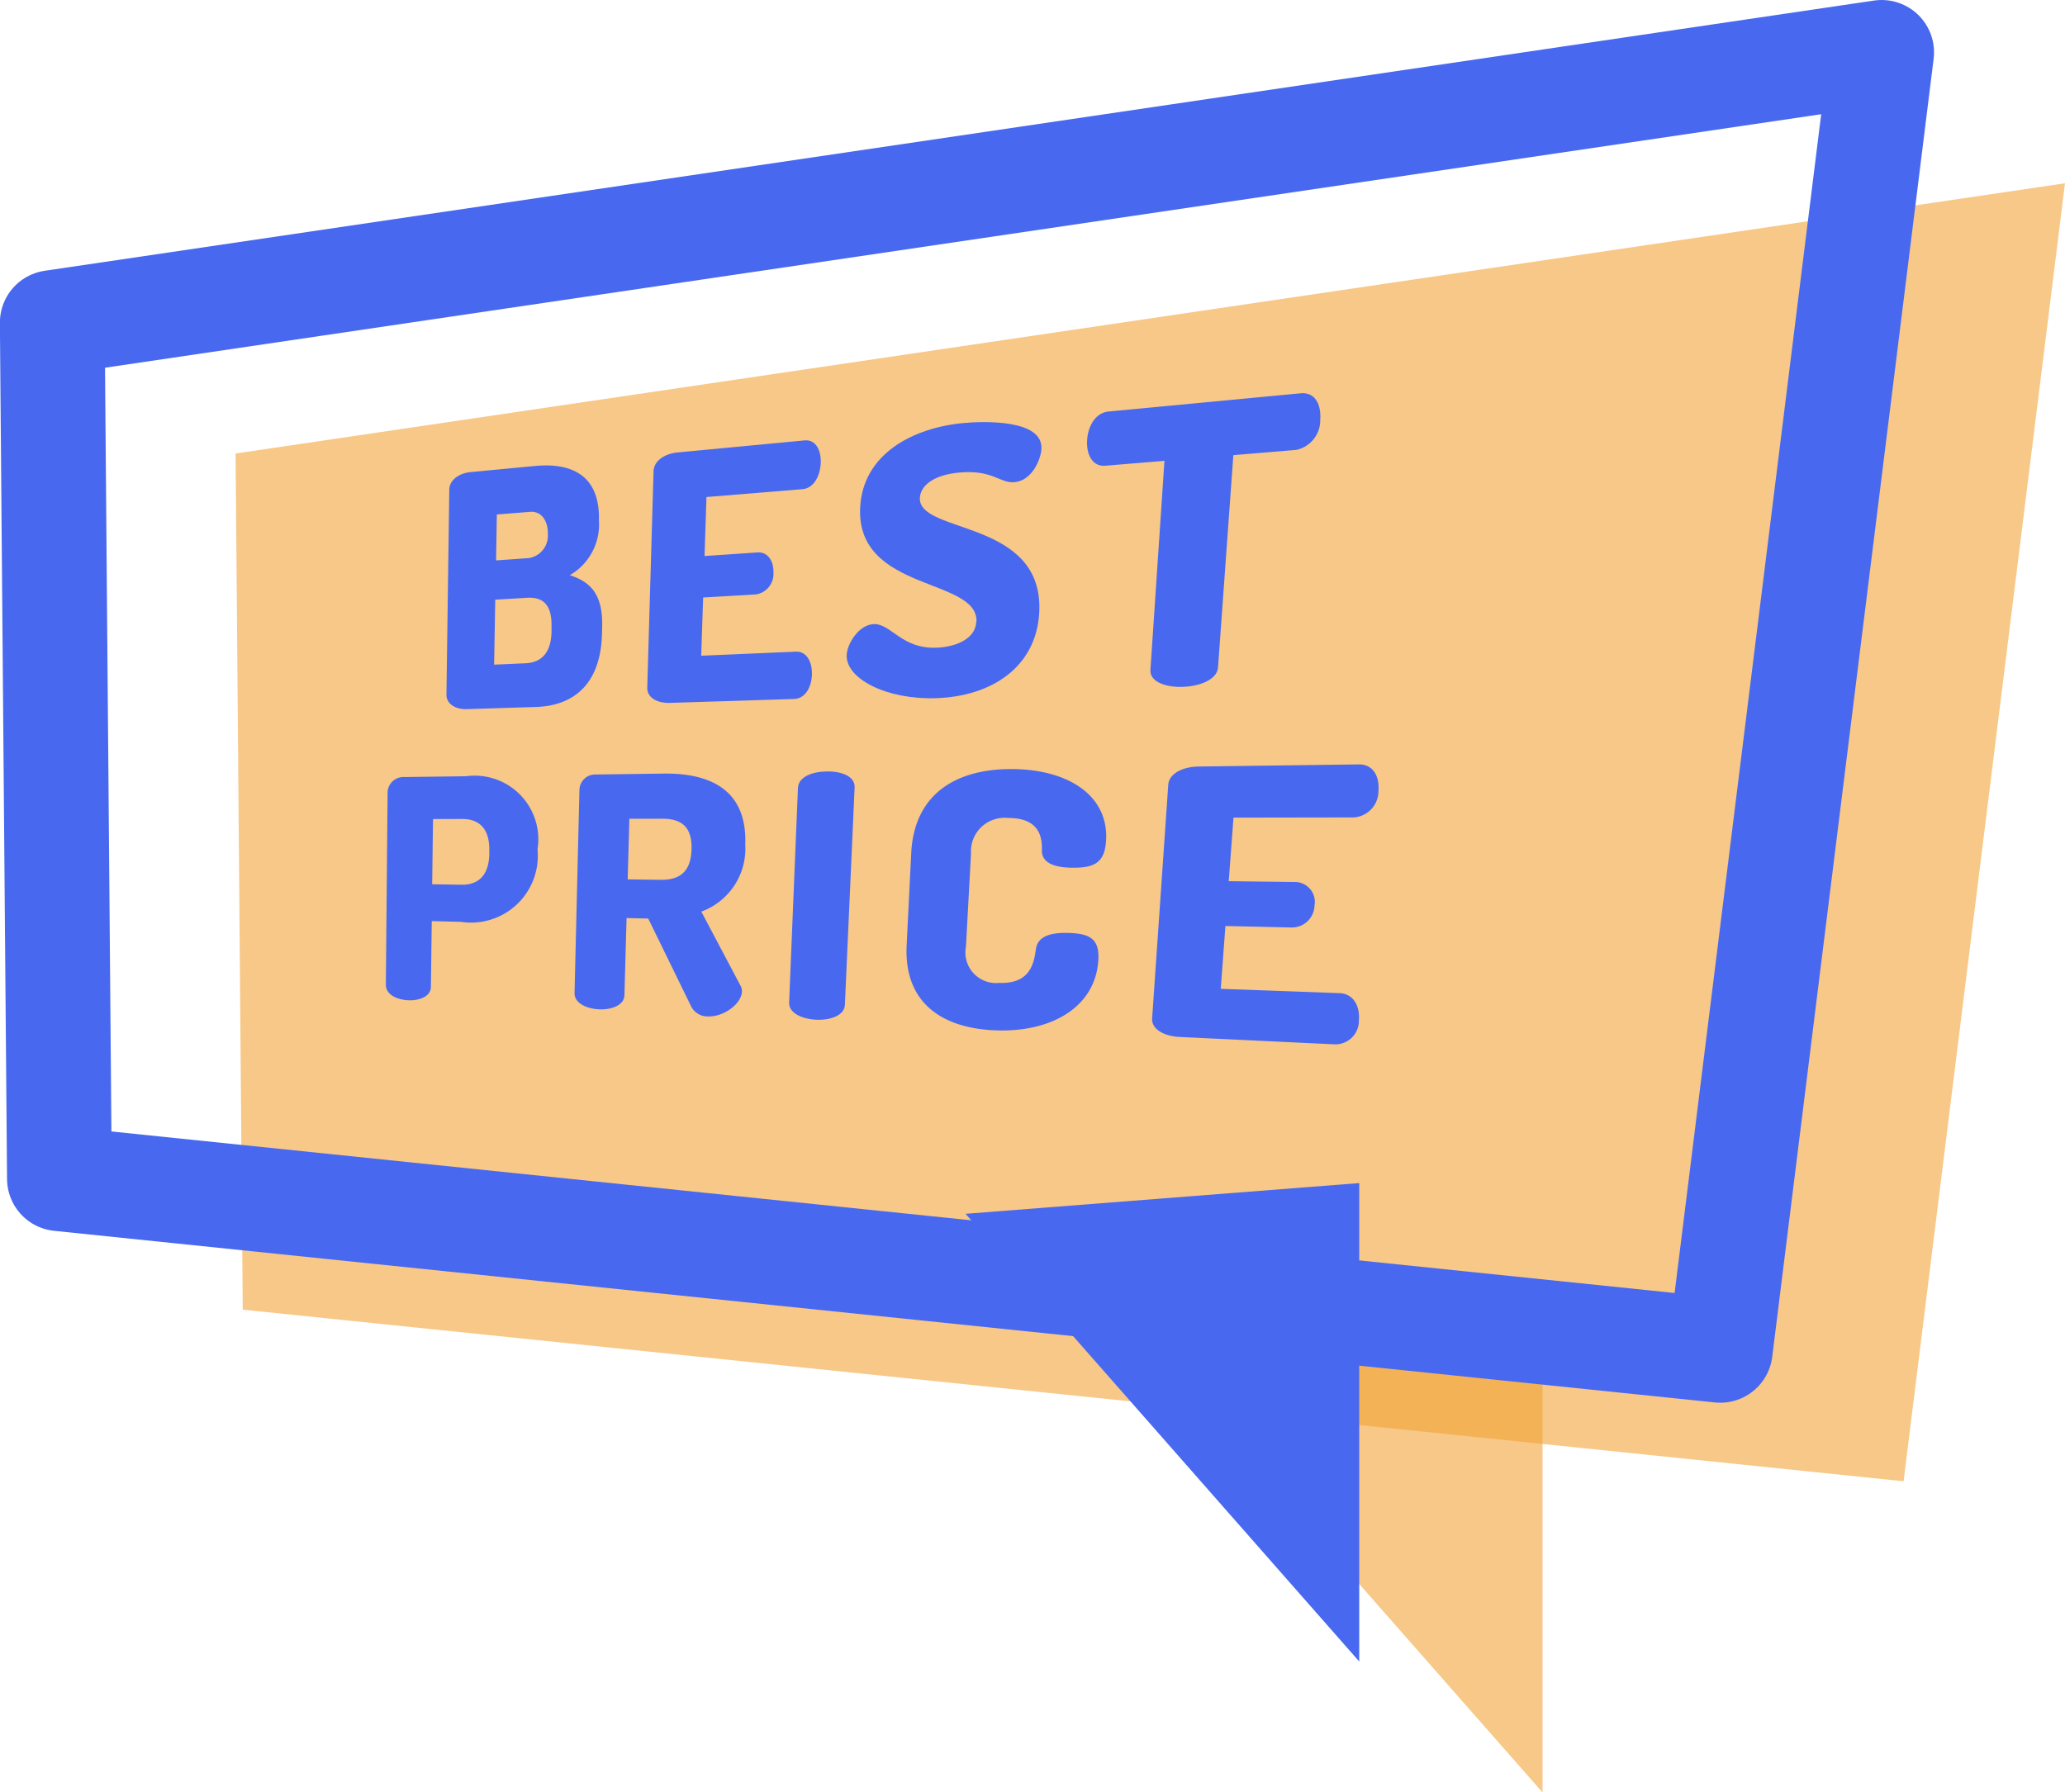 <svg xmlns="http://www.w3.org/2000/svg" width="78.853" height="68.459" viewBox="0 0 78.853 68.459"><defs><style>.a{fill:rgba(242,164,55,0.6);}.b{fill:#4869ef;}.c{fill:none;stroke:#4869ef;stroke-linecap:round;stroke-linejoin:round;stroke-width:4px;}</style></defs><g transform="translate(-23.711 -39.887)"><path class="a" d="M268.465,343.717l15.033,17.1V342.543" transform="translate(-200.884 -252.469)"/><path class="a" d="M89.4,91.463l-63.42-6.555-.273-32.7L95.563,41.887Zm0,0" transform="translate(7 5)"/><path class="b" d="M268.465,343.717l15.033,17.1V342.543" transform="translate(-207.884 -257.469)"/><path class="c" d="M89.4,91.463l-63.42-6.555-.273-32.7L95.563,41.887Zm0,0"/><g transform="translate(38.44 54.905)"><path class="b" d="M130.6,152.646c.006-.4.408-.639.809-.677l2.469-.235c1.236-.117,2.482.233,2.436,2.078a2.236,2.236,0,0,1-1.111,2.094c.752.245,1.267.687,1.235,1.966l-.007.268c-.051,2.007-1.159,2.76-2.533,2.8l-2.628.082c-.486.015-.782-.242-.778-.545Zm1.787,2.695,1.263-.089a.87.87,0,0,0,.714-.928c.009-.447-.215-.875-.68-.837l-1.268.1Zm1.123,3.929c.6-.026.976-.392.994-1.2l0-.2c.019-.858-.342-1.14-.949-1.1l-1.2.072-.043,2.481Zm0,0" transform="translate(-128.173 -148.955)"/><path class="b" d="M186.051,149.461l2.018-.137c.41-.028.629.346.613.776a.791.791,0,0,1-.672.828l-2.012.116-.074,2.225,3.614-.155c.415-.018.634.4.613.895-.018.427-.231.9-.686.913l-4.745.149c-.438.013-.867-.177-.856-.586l.24-8.259c.012-.423.463-.677.91-.72l4.849-.46c.465-.044.644.421.625.862-.021.509-.279.97-.7,1l-3.663.3Zm0,0" transform="translate(-173.877 -143.242)"/><path class="b" d="M241.871,147.834c.091-1.7-4.584-1.138-4.441-4.354.093-2.083,2.047-3.063,3.922-3.242.809-.077,3.07-.148,3,.989-.023.392-.351,1.213-1.035,1.268-.555.045-.818-.476-2.067-.371-1.066.089-1.517.534-1.539.97-.068,1.4,4.768.791,4.557,4.4-.119,2.039-1.787,3.185-3.952,3.251-1.906.058-3.435-.754-3.4-1.644.02-.46.477-1.158,1.021-1.185.678-.033,1.065.961,2.428.9.683-.029,1.461-.313,1.5-.983Zm0,0" transform="translate(-219.314 -139.096)"/><path class="b" d="M308.929,132.515c.586-.056.792.481.752.994a1.156,1.156,0,0,1-.918,1.168l-2.4.2-.585,8.105c-.034.47-.7.724-1.349.745s-1.264-.191-1.232-.653l.535-7.98-2.261.187c-.484.04-.727-.421-.692-.98.03-.486.288-1.039.822-1.09Zm0,0" transform="translate(-273.996 -132.511)"/><path class="b" d="M114.4,234.95a.607.607,0,0,1,.651-.562l2.353-.031a2.428,2.428,0,0,1,2.723,2.773v.061a2.549,2.549,0,0,1-2.921,2.728l-1.12-.029-.033,2.51c0,.37-.44.534-.872.513s-.852-.223-.848-.589Zm1.734,1.042-.032,2.491,1.123.018c.644.01,1.044-.365,1.058-1.179l0-.132c.014-.817-.375-1.2-1.022-1.2Zm0,0" transform="translate(-114.328 -219.727)"/><path class="b" d="M164.7,234.282a.6.6,0,0,1,.605-.591l2.607-.035c1.777-.024,3.2.617,3.12,2.716a2.557,2.557,0,0,1-1.678,2.555l1.493,2.823a.4.4,0,0,1,.058.228c-.019.489-.717.981-1.312.953a.7.7,0,0,1-.63-.389l-1.636-3.349-.827-.02-.082,2.948c-.011.389-.5.561-.974.538s-.94-.237-.931-.621Zm1.907,1.1-.065,2.314,1.247.017c.715.01,1.161-.274,1.191-1.157s-.4-1.177-1.12-1.176Zm0,0" transform="translate(-157.303 -219.127)"/><path class="b" d="M221.921,233.712c.017-.433.562-.623,1.1-.631s1.084.172,1.064.61L223.713,242c-.019.41-.564.59-1.1.564s-1.046-.253-1.029-.658Zm0,0" transform="translate(-206.18 -218.635)"/><path class="b" d="M256.668,234.305a1.284,1.284,0,0,0-1.424,1.359l-.193,3.559a1.168,1.168,0,0,0,1.273,1.38c1.2.044,1.326-.776,1.4-1.3.076-.5.6-.624,1.219-.609.838.021,1.216.223,1.163,1.049-.118,1.82-1.844,2.774-3.992,2.67-1.918-.093-3.439-1-3.327-3.252l.174-3.51c.114-2.305,1.756-3.189,3.72-3.215,2.2-.029,3.835.964,3.72,2.747-.054.838-.46,1.029-1.287,1.021-.65-.006-1.163-.163-1.164-.658C257.957,235.186,257.963,234.3,256.668,234.305Zm0,0" transform="translate(-232.895 -218.08)"/><path class="b" d="M320.991,235.661l2.537.031a.761.761,0,0,1,.738.9.862.862,0,0,1-.876.838l-2.526-.057-.178,2.4,4.539.165c.524.019.782.494.736,1.029a.9.9,0,0,1-.9.927l-5.95-.283c-.547-.026-1.076-.272-1.045-.713l.615-8.916c.032-.458.6-.695,1.166-.7l6.107-.081c.588-.008.795.514.754.993a1.011,1.011,0,0,1-.922,1.032l-4.614.008Zm0,0" transform="translate(-288.8 -217.023)"/></g></g></svg>